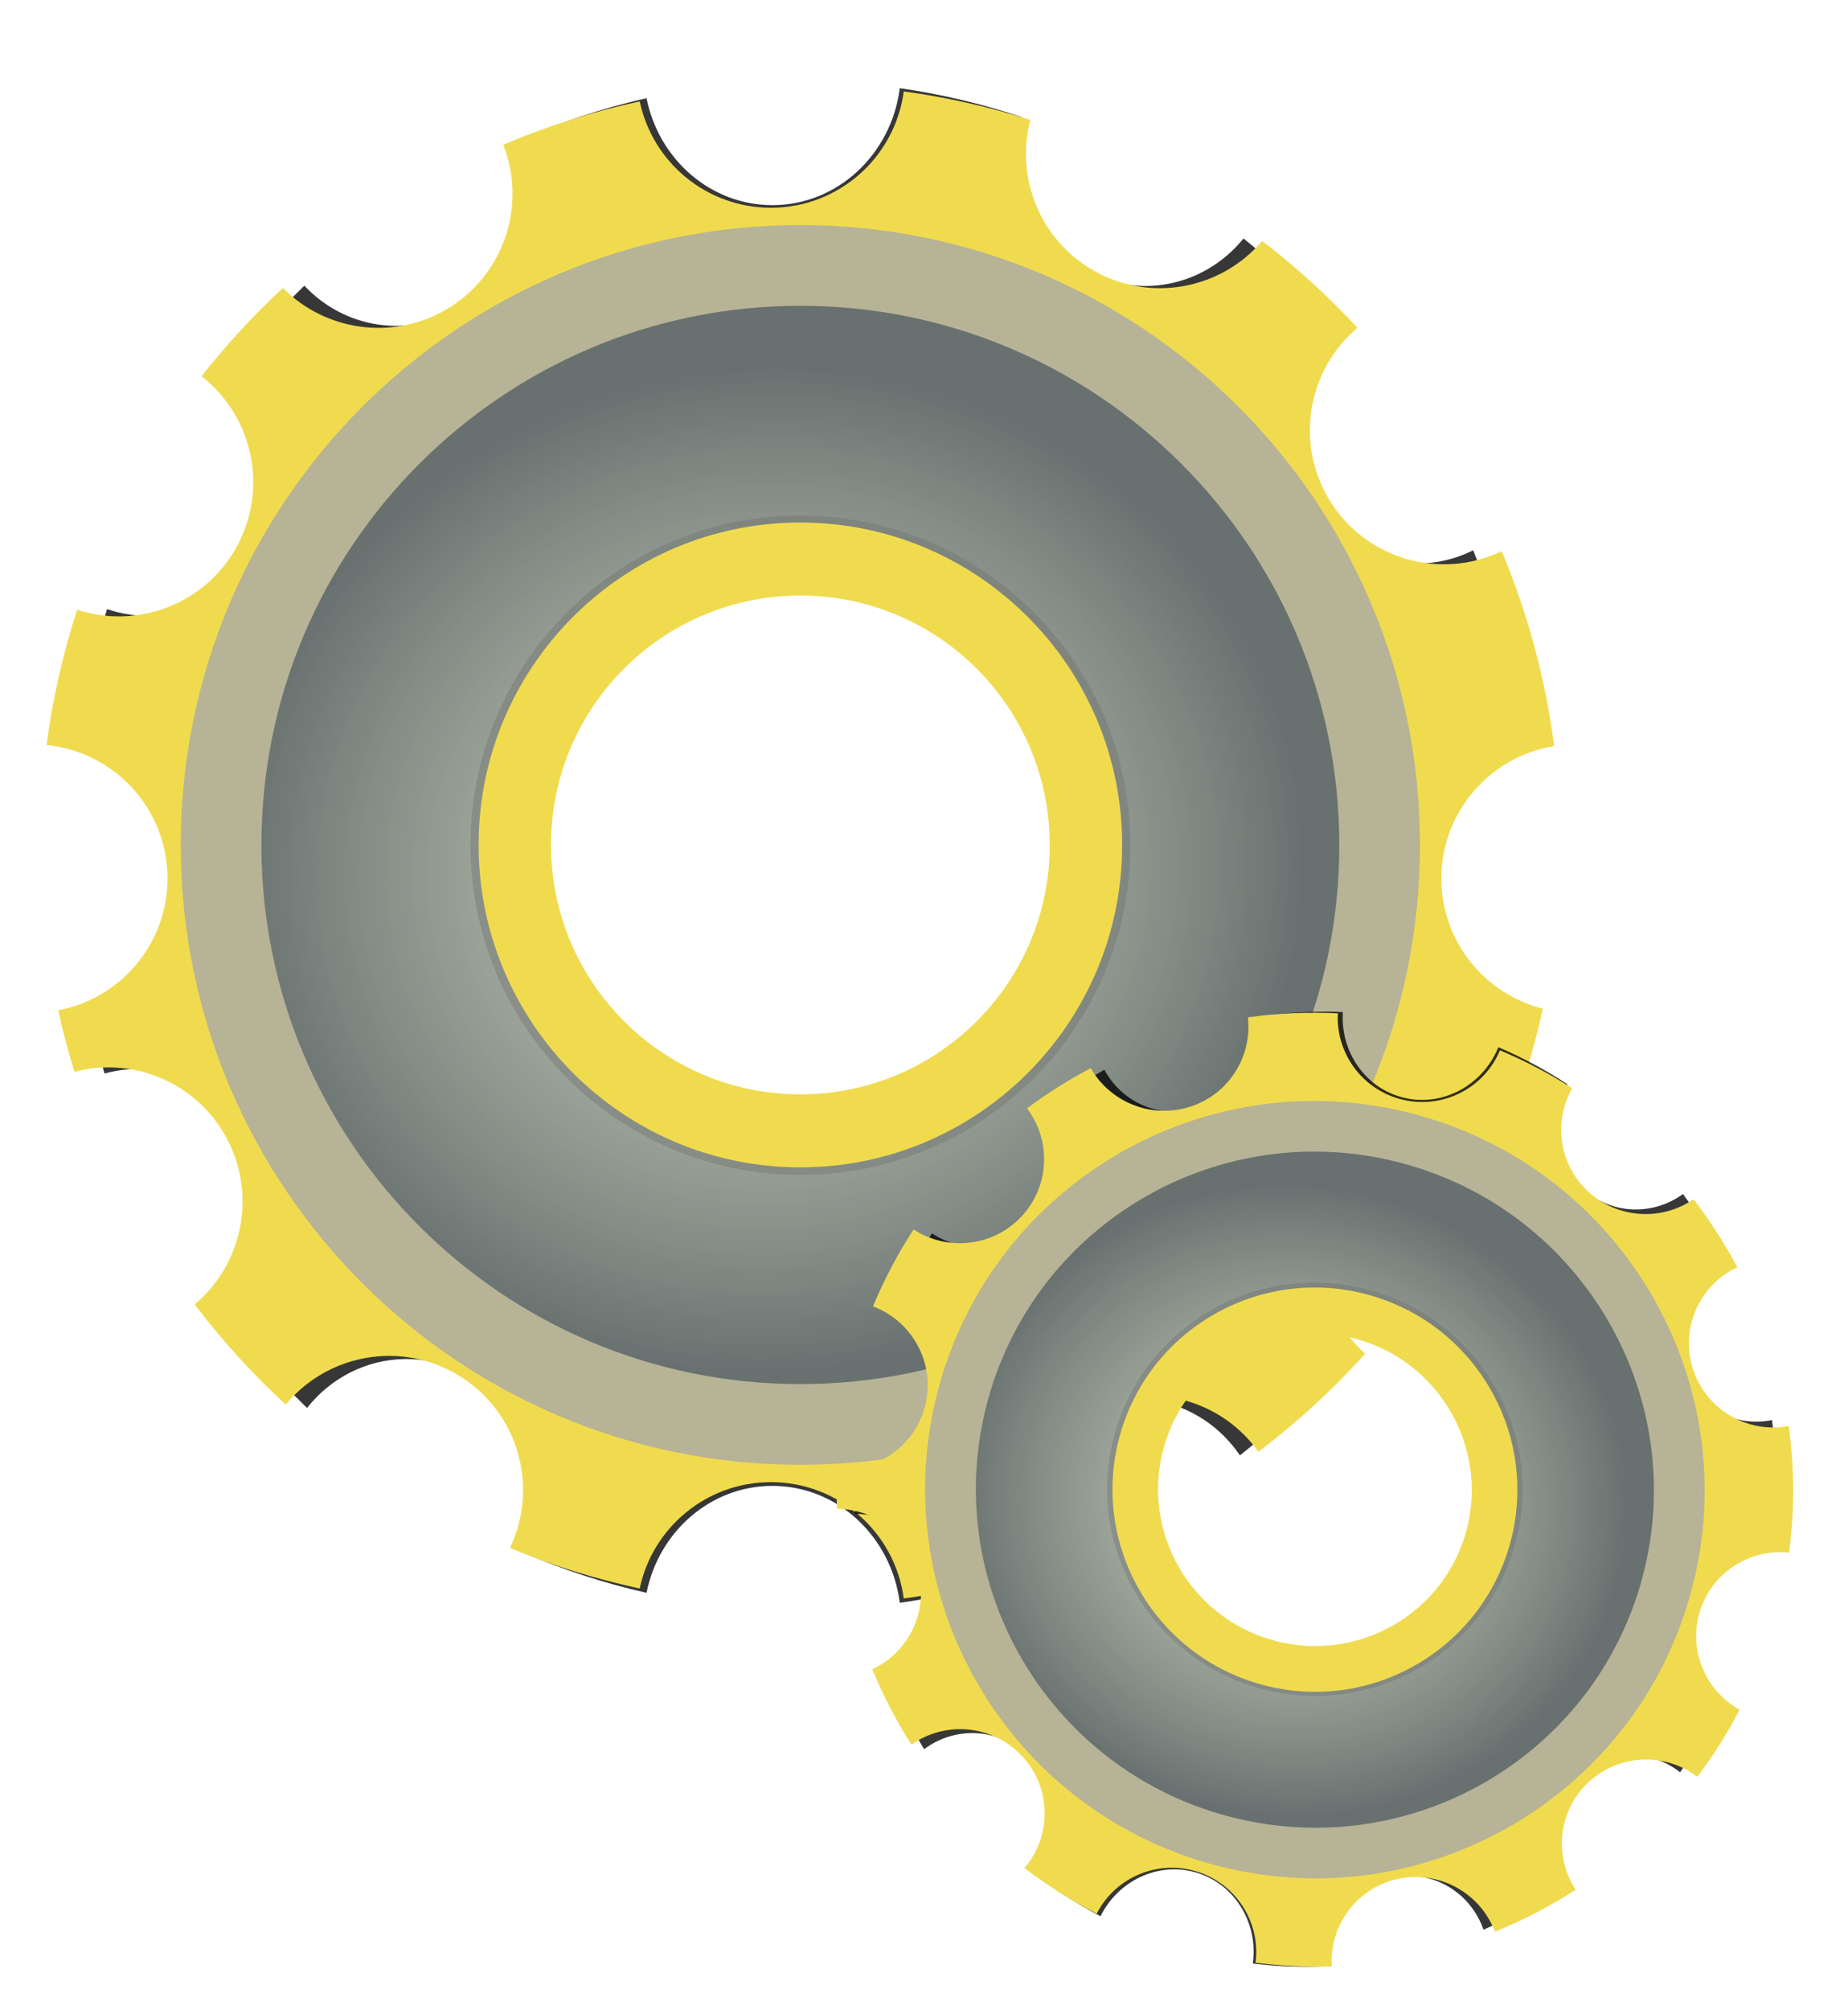 <?xml version="1.0" encoding="UTF-8" standalone="no"?>
<!-- Created with Inkscape (http://www.inkscape.org/) -->
<svg
    xmlns:inkscape="http://www.inkscape.org/namespaces/inkscape"
    xmlns:rdf="http://www.w3.org/1999/02/22-rdf-syntax-ns#"
    xmlns="http://www.w3.org/2000/svg"
    xmlns:sodipodi="http://sodipodi.sourceforge.net/DTD/sodipodi-0.dtd"
    xmlns:cc="http://creativecommons.org/ns#"
    xmlns:xlink="http://www.w3.org/1999/xlink"
    xmlns:dc="http://purl.org/dc/elements/1.1/"
    xmlns:svg="http://www.w3.org/2000/svg"
    xmlns:ns1="http://sozi.baierouge.fr"
    id="svg2"
    sodipodi:docname="felipecaparelli_Gears_1.svg"
    viewBox="0 0 510.44 554.89"
    sodipodi:version="0.32"
    version="1.0"
    inkscape:output_extension="org.inkscape.output.svg.inkscape"
    inkscape:version="0.45+devel"
    sodipodi:docbase="/home/felipe/Documentos/Imagens"
  >
  <defs
      id="defs4"
    >
    <linearGradient
        id="linearGradient2254"
      >
      <stop
          id="stop2256"
          style="stop-color:#bedcdc"
          offset="0"
      />
      <stop
          id="stop2264"
          style="stop-color:#8e9e9e;stop-opacity:.742"
          offset=".5"
      />
      <stop
          id="stop2258"
          style="stop-color:#404f5c;stop-opacity:.839"
          offset="1"
      />
    </linearGradient
    >
    <radialGradient
        id="radialGradient2340"
        xlink:href="#linearGradient2254"
        gradientUnits="userSpaceOnUse"
        cy="389.51"
        cx="380"
        gradientTransform="matrix(-.106 -.931 .994 -.113 45.964 812.42)"
        r="148.86"
        inkscape:collect="always"
    />
    <filter
        id="filter3340"
        inkscape:collect="always"
      >
      <feGaussianBlur
          id="feGaussianBlur3342"
          stdDeviation="3.959"
          inkscape:collect="always"
      />
    </filter
    >
    <filter
        id="filter3390"
        inkscape:collect="always"
      >
      <feGaussianBlur
          id="feGaussianBlur3392"
          stdDeviation="10.094"
          inkscape:collect="always"
      />
    </filter
    >
    <radialGradient
        id="radialGradient3406"
        xlink:href="#linearGradient2254"
        gradientUnits="userSpaceOnUse"
        cy="389.51"
        cx="380"
        gradientTransform="matrix(.087 -.581 .622 .094 261.99 772.78)"
        r="148.86"
        inkscape:collect="always"
    />
  </defs
  >
  <sodipodi:namedview
      id="base"
      bordercolor="#666666"
      inkscape:pageshadow="2"
      guidetolerance="10"
      pagecolor="#ffffff"
      gridtolerance="10000"
      inkscape:window-height="722"
      inkscape:zoom="0.7"
      objecttolerance="10"
      inkscape:window-y="0"
      showgrid="true"
      borderopacity="1.0"
      inkscape:current-layer="layer1"
      inkscape:cx="623.59503"
      inkscape:cy="240.90901"
      showguides="true"
      inkscape:guide-bbox="true"
      inkscape:window-x="0"
      inkscape:window-width="1280"
      inkscape:pageopacity="0.0"
      inkscape:document-units="px"
    >
    <sodipodi:guide
        id="guide2191"
        position="658.571"
        orientation="horizontal"
    />
    <sodipodi:guide
        id="guide2193"
        position="380"
        orientation="vertical"
    />
    <sodipodi:guide
        id="guide2195"
        position="880"
        orientation="horizontal"
    />
    <sodipodi:guide
        id="guide2197"
        position="460"
        orientation="horizontal"
    />
  </sodipodi:namedview
  >
  <g
      id="layer1"
      inkscape:label="Layer 1"
      inkscape:groupmode="layer"
      transform="translate(-180.66 -174.36)"
    >
    <path
        id="path3344"
        style="opacity:.885;filter:url(#filter3390);fill:#000000"
        transform="matrix(.959 0 0 1.005 28.865 22.524)"
        d="m417.44 175.31c-2.41 18.12-17.91 32.13-36.69 32.13-17.82 0-32.72-12.6-36.25-29.38-13.06 2.81-25.65 6.85-37.69 11.97 6.6 16.77 0.14 36.31-15.93 45.59-14.93 8.62-33.39 5.69-44.94-6.06-8.1 7.53-15.64 15.69-22.47 24.41 14.38 11.17 18.67 31.54 9.31 47.75-8.93 15.46-27.34 22.07-43.66 16.69-3.91 12.02-6.77 24.51-8.46 37.37 18.74 1.83 33.4 17.63 33.4 36.84 0 18.11-13.01 33.17-30.18 36.38 1.27 5.76 2.75 11.43 4.5 17 3.35-0.88 6.79-1.3 10.18-1.22 12.51 0.28 24.58 6.91 31.28 18.53 9.13 15.82 5.27 35.58-8.28 46.91 7.56 9.95 15.98 19.21 25.16 27.66 6.98-8.46 17.23-13.2 27.78-13.44 6.55-0.15 13.2 1.45 19.28 4.97 16.88 9.74 23.17 30.78 14.88 48.06 11.47 4.75 23.45 8.52 35.84 11.19 3.53-16.78 18.43-29.38 36.25-29.38 18.78 0 34.28 14.01 36.69 32.13 11.22-1.53 22.16-3.93 32.75-7.16-5.54-16.38 1.05-34.93 16.59-43.91 5.53-3.19 11.56-4.78 17.53-4.93 12.01-0.31 23.79 5.25 31.1 15.5 10.67-8.08 20.55-17.17 29.5-27.1-12.83-11.43-16.34-30.69-7.41-46.15 6.71-11.62 18.77-18.25 31.28-18.54 4.99-0.11 10.06 0.8 14.88 2.79 4.32-10.71 7.78-21.86 10.31-33.35-16.1-4.02-28.03-18.59-28.03-35.94 0-18.44 13.5-33.74 31.15-36.56-2.44-18.83-7.39-36.88-14.5-53.81-17.27 8.28-38.29 1.99-48.03-14.87-9.1-15.77-5.26-35.47 8.19-46.82-8.08-8.7-16.88-16.73-26.31-23.97-11.36 13.38-30.99 17.18-46.72 8.1-14.78-8.54-21.46-25.75-17.31-41.5-11.28-3.58-22.96-6.24-34.97-7.88zm-28.56 133.75c1.28 0 2.54 0.03 3.81 0.1 5.06 0.25 10 1.02 14.75 2.25 1.18 0.3 2.37 0.63 3.53 1 2.32 0.72 4.59 1.56 6.81 2.5 1.11 0.47 2.2 0.97 3.28 1.5 0.54 0.26 1.09 0.53 1.63 0.81 0.07 0.04 0.14 0.09 0.22 0.12 0.72 0.38 1.44 0.76 2.15 1.16 0.79 0.44 1.55 0.88 2.32 1.34 2.04 1.25 4.03 2.58 5.93 4 0.72 0.54 1.43 1.1 2.13 1.66 0.42 0.34 0.86 0.68 1.28 1.03 0.57 0.48 1.1 0.98 1.66 1.47 1.03 0.92 2.05 1.86 3.03 2.84 0.63 0.63 1.23 1.29 1.84 1.94l0.03 0.03c0.28 0.3 0.57 0.6 0.84 0.91 0.71 0.79 1.39 1.59 2.07 2.4 0.19 0.23 0.37 0.46 0.56 0.69 0.56 0.7 1.12 1.41 1.66 2.13 0.66 0.89 1.31 1.79 1.93 2.72 0.88 1.29 1.74 2.62 2.54 3.96 0.45 0.77 0.88 1.56 1.31 2.35 1.14 2.1 2.18 4.25 3.12 6.47 0.41 0.97 0.82 1.94 1.19 2.94 0.04 0.1 0.06 0.21 0.09 0.31 0.33 0.89 0.65 1.81 0.94 2.72 0.04 0.12 0.09 0.25 0.13 0.37 0.11 0.36 0.2 0.73 0.31 1.1 0.27 0.89 0.54 1.78 0.78 2.68 0.07 0.25 0.13 0.5 0.19 0.75 0.16 0.64 0.29 1.29 0.44 1.94 0.17 0.8 0.34 1.6 0.5 2.41 0 0.04 0.02 0.08 0.03 0.12 0.01 0.07 0.01 0.15 0.03 0.22 0.17 0.93 0.33 1.87 0.47 2.81 0.01 0.07 0.02 0.13 0.03 0.19 0.03 0.21 0.03 0.42 0.06 0.62 0.11 0.88 0.23 1.75 0.31 2.63 0.11 1.1 0.2 2.2 0.25 3.31 0.07 1.26 0.1 2.54 0.1 3.82 0 2.56-0.12 5.06-0.38 7.56v0.03c-0.13 1.24-0.28 2.47-0.47 3.69v0.03c-0.18 1.22-0.41 2.42-0.65 3.62-0.01 0.01 0 0.02 0 0.03-0.13 0.6-0.27 1.19-0.41 1.78-0.14 0.6-0.29 1.2-0.44 1.79 0 0.01 0.01 0.02 0 0.03-0.3 1.17-0.64 2.34-1 3.5 0 0.01 0.01 0.02 0 0.03-0.72 2.31-1.56 4.6-2.5 6.81-0.94 2.22-1.98 4.36-3.12 6.47-0.01 0.01 0 0.02 0 0.03-1.14 2.1-2.39 4.13-3.72 6.1-0.01 0 0 0.02 0 0.03-0.66 0.98-1.36 1.92-2.06 2.87-0.01 0.01 0 0.03 0 0.03-0.71 0.95-1.47 1.87-2.22 2.78-0.01 0.01 0 0.03 0 0.03-3.03 3.67-6.4 7.04-10.07 10.07-3.66 3.03-7.63 5.71-11.84 8-2.1 1.14-4.28 2.18-6.5 3.12s-4.49 1.78-6.81 2.5c-1.16 0.36-2.35 0.7-3.53 1-4.75 1.22-9.69 2-14.75 2.25-1.27 0.07-2.53 0.1-3.81 0.1-1.29 0-2.55-0.03-3.82-0.1-5.06-0.25-10-1.02-14.75-2.25-1.18-0.3-2.37-0.64-3.53-1-2.32-0.72-4.59-1.56-6.81-2.5s-4.4-1.98-6.5-3.12c-1.05-0.57-2.07-1.19-3.09-1.81-1.03-0.63-2.05-1.28-3.04-1.94-0.98-0.67-1.95-1.35-2.9-2.06-1.91-1.43-3.74-2.94-5.5-4.54-0.88-0.79-1.73-1.63-2.56-2.46-0.85-0.85-1.67-1.68-2.47-2.57-0.01 0 0-0.02 0-0.03-0.8-0.88-1.59-1.77-2.35-2.69-0.75-0.91-1.5-1.86-2.22-2.81-0.71-0.95-1.39-1.92-2.06-2.9-1.33-1.98-2.57-4.02-3.72-6.13-1.14-2.11-2.18-4.25-3.12-6.47-0.01-0.01 0-0.02 0-0.03-0.47-1.1-0.93-2.22-1.35-3.34 0-0.01 0.01-0.03 0-0.03-0.41-1.14-0.79-2.28-1.15-3.44-0.36-1.14-0.67-2.28-0.97-3.44-0.02-0.08-0.04-0.17-0.06-0.25-0.27-1.06-0.53-2.15-0.75-3.22-0.06-0.27-0.11-0.54-0.16-0.81-0.15-0.76-0.31-1.51-0.44-2.28-0.06-0.39-0.13-0.77-0.18-1.16-0.01-0.03 0-0.06 0-0.09-0.15-1.02-0.27-2.04-0.38-3.07-0.02-0.17-0.05-0.35-0.06-0.53-0.1-1.05-0.16-2.12-0.22-3.18-0.01-0.09-0.03-0.17-0.03-0.25-0.07-1.27-0.1-2.53-0.1-3.82 0-1.28 0.03-2.54 0.1-3.81 0.06-1.25 0.15-2.51 0.28-3.75v-0.03c0.12-1.24 0.28-2.47 0.47-3.69v-0.03c0.18-1.22 0.41-2.43 0.65-3.62 0.01-0.01 0-0.03 0-0.03 0.25-1.2 0.55-2.39 0.85-3.57 0-0.01-0.01-0.02 0-0.03 0.3-1.18 0.64-2.35 1-3.5 0-0.01-0.01-0.02 0-0.03 0.36-1.16 0.74-2.3 1.15-3.44 0.32-0.85 0.66-1.69 1-2.53 0.04-0.09 0.09-0.19 0.13-0.28 0.17-0.41 0.32-0.82 0.5-1.22 0.27-0.62 0.56-1.23 0.84-1.84 0.2-0.42 0.39-0.84 0.6-1.25 0.45-0.92 0.92-1.83 1.4-2.72 0.01-0.01 0-0.02 0-0.03 0.57-1.05 1.16-2.08 1.78-3.1 0.63-1.02 1.27-2.03 1.94-3.03 0.66-0.98 1.36-1.93 2.06-2.87 0.01-0.01 0-0.03 0-0.03 0.71-0.95 1.47-1.87 2.22-2.79 0.01 0 0-0.02 0-0.03 0.76-0.91 1.55-1.8 2.35-2.68 2.39-2.64 4.96-5.11 7.71-7.38 3.67-3.03 7.64-5.71 11.85-8 2.1-1.14 4.28-2.18 6.5-3.12s4.49-1.78 6.81-2.5c1.16-0.37 2.35-0.7 3.53-1 4.75-1.23 9.69-2 14.75-2.25 1.27-0.07 2.53-0.1 3.82-0.1z"
    />
    <path
        id="path2274"
        style="fill:#f0db4f"
        d="m430.29 199.6c-2.4 18.12-17.91 32.12-36.68 32.12-17.83 0-32.73-12.59-36.25-29.37-13.06 2.81-25.66 6.85-37.69 11.97 6.6 16.77 0.14 36.31-15.94 45.59-14.92 8.62-33.39 5.68-44.94-6.06-8.1 7.53-15.63 15.69-22.46 24.4 14.38 11.17 18.67 31.54 9.31 47.75-8.93 15.47-27.34 22.08-43.66 16.69-3.91 12.02-6.78 24.52-8.47 37.38 18.75 1.82 33.41 17.62 33.41 36.84 0 18.11-13.01 33.16-30.19 36.38 1.28 5.75 2.76 11.42 4.5 17 3.36-0.89 6.8-1.3 10.19-1.22 12.51 0.28 24.57 6.91 31.28 18.53 9.13 15.81 5.26 35.58-8.28 46.9 7.56 9.95 15.98 19.21 25.16 27.66 6.97-8.45 17.22-13.2 27.78-13.44 6.55-0.14 13.19 1.46 19.28 4.97 16.87 9.74 23.17 30.78 14.87 48.06 11.48 4.76 23.46 8.52 35.85 11.19 3.52-16.78 18.42-29.37 36.25-29.37 18.77 0 34.28 14 36.68 32.12 11.23-1.53 22.17-3.92 32.75-7.15-5.53-16.38 1.06-34.94 16.6-43.91 5.53-3.19 11.56-4.78 17.53-4.94 12-0.31 23.78 5.26 31.09 15.5 10.68-8.08 20.56-17.16 29.5-27.09-12.83-11.44-16.33-30.69-7.4-46.16 6.71-11.62 18.77-18.25 31.28-18.53 4.99-0.11 10.06 0.79 14.87 2.78 4.33-10.7 7.79-21.85 10.32-33.34-16.1-4.03-28.04-18.6-28.04-35.94 0-18.44 13.51-33.74 31.16-36.56-2.45-18.84-7.4-36.88-14.5-53.81-17.28 8.27-38.29 1.99-48.03-14.88-9.1-15.77-5.27-35.47 8.19-46.81-8.08-8.7-16.88-16.74-26.32-23.97-11.35 13.37-30.98 17.17-46.71 8.09-14.79-8.53-21.47-25.74-17.32-41.5-11.27-3.58-22.96-6.24-34.97-7.87zm-28.56 133.75c1.28 0 2.55 0.03 3.81 0.09 5.07 0.26 10.01 1.03 14.75 2.25 1.19 0.31 2.37 0.64 3.54 1 2.32 0.73 4.59 1.56 6.81 2.5 1.11 0.47 2.2 0.98 3.28 1.5 0.54 0.26 1.09 0.54 1.62 0.81 0.08 0.04 0.15 0.09 0.22 0.13 0.73 0.37 1.45 0.76 2.16 1.16 0.78 0.44 1.55 0.87 2.31 1.34 2.04 1.24 4.03 2.57 5.94 4 0.71 0.53 1.43 1.1 2.12 1.66 0.43 0.34 0.87 0.67 1.29 1.03 0.56 0.47 1.1 0.97 1.65 1.47 1.04 0.92 2.05 1.86 3.03 2.84 0.63 0.63 1.24 1.28 1.85 1.94l0.03 0.03c0.28 0.3 0.57 0.6 0.84 0.9 0.71 0.79 1.39 1.59 2.06 2.41 0.19 0.23 0.38 0.46 0.57 0.69 0.56 0.69 1.12 1.41 1.65 2.12 0.67 0.9 1.31 1.8 1.94 2.72 0.88 1.3 1.73 2.62 2.53 3.97 0.46 0.77 0.89 1.56 1.31 2.34 1.15 2.11 2.19 4.25 3.13 6.47 0.41 0.98 0.82 1.95 1.19 2.94 0.04 0.1 0.05 0.21 0.09 0.31 0.33 0.9 0.64 1.81 0.94 2.72 0.04 0.13 0.08 0.25 0.12 0.38 0.12 0.36 0.21 0.73 0.32 1.09 0.27 0.89 0.54 1.78 0.78 2.69l0.18 0.75c0.16 0.64 0.3 1.29 0.44 1.94 0.18 0.79 0.35 1.59 0.5 2.4 0.01 0.04 0.03 0.08 0.03 0.13 0.02 0.07 0.02 0.14 0.03 0.22 0.17 0.93 0.34 1.86 0.47 2.81 0.01 0.06 0.03 0.12 0.03 0.19 0.03 0.2 0.04 0.41 0.07 0.62 0.11 0.87 0.23 1.74 0.31 2.63 0.1 1.09 0.19 2.2 0.25 3.31 0.06 1.25 0.09 2.54 0.09 3.81 0 2.56-0.12 5.07-0.37 7.56v0.03c-0.13 1.24-0.28 2.47-0.47 3.69v0.03c-0.19 1.22-0.41 2.43-0.66 3.63 0 0.01 0.01 0.02 0 0.03-0.12 0.6-0.26 1.19-0.4 1.78-0.14 0.6-0.29 1.19-0.44 1.78v0.03c-0.3 1.18-0.64 2.35-1 3.5v0.03c-0.72 2.32-1.56 4.6-2.5 6.82s-1.98 4.36-3.13 6.47c0 0 0.01 0.02 0 0.03-1.14 2.09-2.38 4.12-3.71 6.09-0.01 0.01 0 0.02 0 0.03-0.67 0.98-1.36 1.93-2.07 2.88 0 0 0.01 0.02 0 0.03-0.71 0.94-1.46 1.87-2.22 2.78 0 0.01 0.01 0.02 0 0.03-3.02 3.66-6.39 7.04-10.06 10.06-3.67 3.03-7.63 5.72-11.84 8-2.11 1.15-4.28 2.19-6.5 3.13s-4.49 1.77-6.81 2.5c-1.17 0.36-2.35 0.69-3.54 1-4.74 1.22-9.68 1.99-14.75 2.25-1.26 0.06-2.53 0.09-3.81 0.09s-2.54-0.03-3.81-0.09c-5.06-0.26-10-1.03-14.75-2.25-1.19-0.31-2.37-0.64-3.53-1-2.33-0.73-4.59-1.56-6.81-2.5-2.23-0.94-4.4-1.98-6.5-3.13-1.06-0.57-2.08-1.19-3.1-1.81s-2.04-1.27-3.03-1.94c-0.99-0.66-1.95-1.35-2.91-2.06-1.9-1.43-3.74-2.93-5.5-4.53-0.87-0.8-1.72-1.63-2.56-2.47s-1.66-1.68-2.47-2.56c0-0.01 0.01-0.03 0-0.03-0.8-0.88-1.58-1.77-2.34-2.69s-1.51-1.86-2.22-2.81c-0.71-0.96-1.39-1.92-2.06-2.91-1.34-1.98-2.58-4.02-3.72-6.12-1.14-2.11-2.19-4.25-3.13-6.47 0-0.01 0.01-0.03 0-0.03-0.46-1.11-0.93-2.22-1.34-3.35v-0.03c-0.42-1.14-0.79-2.27-1.16-3.44-0.35-1.13-0.66-2.27-0.96-3.43-0.03-0.09-0.05-0.17-0.07-0.25-0.27-1.06-0.52-2.15-0.75-3.22-0.05-0.27-0.1-0.54-0.15-0.82-0.15-0.76-0.31-1.51-0.44-2.28-0.06-0.38-0.13-0.77-0.19-1.15 0-0.03 0.01-0.07 0-0.1-0.15-1.01-0.27-2.03-0.37-3.06-0.02-0.18-0.05-0.35-0.07-0.53-0.1-1.05-0.16-2.12-0.21-3.19-0.01-0.08-0.03-0.16-0.04-0.25-0.06-1.26-0.09-2.53-0.09-3.81s0.03-2.55 0.09-3.81c0.07-1.26 0.16-2.51 0.29-3.75 0-0.01-0.01-0.02 0-0.03 0.12-1.24 0.28-2.47 0.46-3.69 0.01-0.01 0-0.02 0-0.03 0.19-1.22 0.42-2.43 0.66-3.63v-0.03c0.25-1.2 0.54-2.38 0.84-3.56 0.01-0.01 0-0.02 0-0.03 0.31-1.18 0.65-2.35 1-3.5 0.01-0.01 0-0.02 0-0.03 0.37-1.17 0.74-2.3 1.16-3.44 0.31-0.85 0.66-1.7 1-2.53 0.04-0.1 0.09-0.19 0.13-0.28 0.16-0.41 0.32-0.82 0.5-1.22 0.27-0.62 0.55-1.23 0.84-1.85 0.2-0.42 0.39-0.83 0.59-1.25 0.45-0.91 0.92-1.82 1.41-2.72v-0.03c0.57-1.05 1.16-2.07 1.78-3.09 0.63-1.03 1.27-2.04 1.94-3.03 0.66-0.98 1.35-1.93 2.06-2.88 0.01 0 0-0.02 0-0.03 0.71-0.94 1.47-1.87 2.22-2.78 0-0.01-0.01-0.02 0-0.03 0.76-0.92 1.54-1.81 2.34-2.69 2.4-2.64 4.97-5.1 7.72-7.37 3.67-3.03 7.64-5.72 11.85-8 2.1-1.15 4.27-2.19 6.5-3.13 2.22-0.94 4.48-1.77 6.81-2.5 1.16-0.36 2.34-0.69 3.53-1 4.75-1.22 9.69-1.99 14.75-2.25 1.27-0.06 2.53-0.09 3.81-0.09z"
    />
    <path
        id="path2249"
        style="opacity:.794;fill:#a9a9a9"
        d="m401.72 236.5c-94.47 0-171.13 76.69-171.13 171.16s76.66 171.13 171.13 171.13 171.15-76.66 171.15-171.13-76.68-171.16-171.15-171.16zm0.03 96.85c1.28 0 2.54 0.03 3.81 0.09 5.06 0.26 10 1.03 14.75 2.25 1.19 0.31 2.37 0.64 3.53 1 2.33 0.73 4.59 1.56 6.81 2.5 3.34 1.41 6.53 3.08 9.6 4.94 2.04 1.24 4.03 2.57 5.94 4 2.86 2.14 5.57 4.48 8.09 7 5.04 5.04 9.35 10.81 12.78 17.12 1.14 2.11 2.19 4.25 3.13 6.47 3.29 7.79 5.3 16.26 5.75 25.13 0.06 1.25 0.09 2.54 0.09 3.81 0 2.56-0.12 5.07-0.38 7.56 0 0.01 0.01 0.02 0 0.03-0.12 1.24-0.28 2.47-0.46 3.69-0.01 0.01 0 0.02 0 0.03-0.19 1.22-0.42 2.43-0.66 3.63v0.03c-0.25 1.2-0.54 2.39-0.84 3.56-0.01 0.01 0 0.02 0 0.03-0.31 1.18-0.65 2.35-1 3.5-0.01 0.01 0 0.02 0 0.03-1.45 4.65-3.35 9.08-5.63 13.29v0.03c-1.14 2.09-2.39 4.12-3.72 6.09 0 0.01 0.01 0.02 0 0.03-0.66 0.98-1.35 1.93-2.06 2.88-0.01 0 0 0.02 0 0.03-0.71 0.94-1.47 1.87-2.22 2.78 0 0.01 0.01 0.02 0 0.03-1.51 1.83-3.11 3.58-4.78 5.25-0.85 0.85-1.71 1.66-2.59 2.47-0.88 0.8-1.77 1.59-2.69 2.34-3.67 3.03-7.64 5.72-11.85 8-2.1 1.15-4.27 2.19-6.5 3.13-2.22 0.94-4.48 1.77-6.81 2.5-1.16 0.36-2.34 0.69-3.53 1-4.75 1.22-9.69 1.99-14.75 2.25-1.27 0.06-2.53 0.09-3.81 0.09s-2.55-0.03-3.81-0.09c-5.07-0.26-10.01-1.03-14.75-2.25-1.19-0.31-2.37-0.64-3.54-1-2.32-0.73-4.59-1.56-6.81-2.5-3.33-1.41-6.53-3.08-9.59-4.94-2.04-1.24-4.03-2.57-5.94-4-3.82-2.86-7.33-6.07-10.53-9.59-0.8-0.88-1.59-1.77-2.34-2.69-3.03-3.67-5.72-7.63-8-11.84-1.15-2.11-2.19-4.25-3.13-6.47v-0.03c-0.47-1.11-0.93-2.22-1.34-3.35-0.01-0.01 0-0.02 0-0.03-0.42-1.14-0.8-2.27-1.16-3.44-1.81-5.82-2.93-11.94-3.25-18.28-0.06-1.26-0.09-2.53-0.09-3.81 0-2.57 0.12-5.09 0.37-7.59 0.13-1.24 0.28-2.47 0.47-3.69v-0.03c0.19-1.22 0.41-2.43 0.66-3.63 0-0.01-0.01-0.02 0-0.03 0.24-1.2 0.54-2.38 0.84-3.56v-0.03c0.3-1.18 0.64-2.35 1-3.5v-0.03c0.36-1.17 0.74-2.3 1.16-3.44 1.25-3.42 2.74-6.71 4.47-9.88 0.57-1.05 1.16-2.07 1.78-3.09 0.62-1.03 1.26-2.04 1.93-3.03 0.67-0.98 1.36-1.93 2.07-2.88 0 0-0.01-0.02 0-0.03 0.7-0.94 1.46-1.87 2.22-2.78 0-0.01-0.01-0.02 0-0.03 0.75-0.92 1.54-1.81 2.34-2.69s1.6-1.72 2.44-2.56c0.84-0.85 1.71-1.66 2.59-2.47 0.88-0.8 1.77-1.59 2.69-2.34 3.67-3.03 7.63-5.72 11.84-8 2.11-1.15 4.28-2.19 6.5-3.13s4.49-1.77 6.81-2.5c1.17-0.36 2.35-0.69 3.54-1 4.74-1.22 9.68-1.99 14.75-2.25 1.26-0.06 2.53-0.09 3.81-0.09z"
    />
    <path
        id="path2252"
        style="opacity:.794;fill:url(#radialGradient2340)"
        d="m401.72 258.79c-82.17 0-148.85 66.7-148.85 148.87s66.68 148.84 148.85 148.84 148.87-66.67 148.87-148.84-66.7-148.87-148.87-148.87zm0.03 74.56c41 0 74.28 33.31 74.28 74.31 0 41.01-33.28 74.28-74.28 74.28-41.01 0-74.28-33.3-74.28-74.31s33.27-74.28 74.28-74.28z"
    />
    <path
        id="path3318"
        style="opacity:.588;filter:url(#filter3340);fill:#696969"
        transform="matrix(.837 0 0 .836 76.256 87.235)"
        d="m388.88 274.48c-60.1 0-108.88 48.77-108.88 108.86s48.78 108.89 108.88 108.89c60.09 0 108.87-48.76 108.87-108.85v-0.04c0-60.09-48.78-108.86-108.87-108.86zm0 24.66c46.57 0 84.37 37.74 84.37 84.24s-37.8 84.2-84.37 84.2c-46.58 0-84.38-37.74-84.38-84.24s37.8-84.2 84.38-84.2z"
    />
    <path
        id="path3313"
        style="fill:#f0db4f"
        d="m401.73 318.63c-49.06 0-88.87 39.87-88.87 89s39.81 89.03 88.87 89.03 88.88-39.87 88.88-89v-0.03c0-49.13-39.82-89-88.88-89zm0 20.16c38.02 0 68.88 30.85 68.88 68.87s-30.86 68.84-68.88 68.84-68.87-30.85-68.87-68.87 30.85-68.84 68.87-68.84z"
    />
    <path
        id="path3394"
        style="opacity:.885;filter:url(#filter3390);fill:#000000"
        transform="matrix(.583 .156 -.163 .608 379.74 291.78)"
        d="m417.44 175.31c-2.41 18.12-17.91 32.13-36.69 32.13-17.82 0-32.72-12.6-36.25-29.38-13.06 2.81-25.65 6.85-37.69 11.97 6.6 16.77 0.14 36.31-15.93 45.59-14.93 8.62-33.39 5.69-44.94-6.06-8.1 7.53-15.64 15.69-22.47 24.41 14.38 11.17 18.67 31.54 9.31 47.75-8.93 15.46-27.34 22.07-43.66 16.69-3.91 12.02-6.77 24.51-8.46 37.37 18.74 1.83 33.4 17.63 33.4 36.84 0 18.11-13.01 33.17-30.18 36.38 1.27 5.76 2.75 11.43 4.5 17 3.35-0.88 6.79-1.3 10.18-1.22 12.51 0.28 24.58 6.91 31.28 18.53 9.13 15.82 5.27 35.58-8.28 46.91 7.56 9.95 15.98 19.21 25.16 27.66 6.98-8.46 17.23-13.2 27.78-13.44 6.55-0.15 13.2 1.45 19.28 4.97 16.88 9.74 23.17 30.78 14.88 48.06 11.47 4.75 23.45 8.52 35.84 11.19 3.53-16.78 18.43-29.38 36.25-29.38 18.78 0 34.28 14.01 36.69 32.13 11.22-1.53 22.16-3.93 32.75-7.16-5.54-16.38 1.05-34.93 16.59-43.91 5.53-3.19 11.56-4.78 17.53-4.93 12.01-0.31 23.79 5.25 31.1 15.5 10.67-8.08 20.55-17.17 29.5-27.1-12.83-11.43-16.34-30.69-7.41-46.15 6.71-11.62 18.77-18.25 31.28-18.54 4.99-0.11 10.06 0.8 14.88 2.79 4.32-10.71 7.78-21.86 10.31-33.35-16.1-4.02-28.03-18.59-28.03-35.94 0-18.44 13.5-33.74 31.15-36.56-2.44-18.83-7.39-36.88-14.5-53.81-17.27 8.28-38.29 1.99-48.03-14.87-9.1-15.77-5.26-35.47 8.19-46.82-8.08-8.7-16.88-16.73-26.31-23.97-11.36 13.38-30.99 17.18-46.72 8.1-14.78-8.54-21.46-25.75-17.31-41.5-11.28-3.58-22.96-6.24-34.97-7.88zm-28.56 133.75c1.28 0 2.54 0.03 3.81 0.1 5.06 0.25 10 1.02 14.75 2.25 1.18 0.3 2.37 0.63 3.53 1 2.32 0.72 4.59 1.56 6.81 2.5 1.11 0.47 2.2 0.97 3.28 1.5 0.54 0.26 1.09 0.53 1.63 0.81 0.07 0.04 0.14 0.09 0.22 0.12 0.72 0.38 1.44 0.76 2.15 1.16 0.79 0.44 1.55 0.88 2.32 1.34 2.04 1.25 4.03 2.58 5.93 4 0.72 0.54 1.43 1.1 2.13 1.66 0.42 0.34 0.86 0.68 1.28 1.03 0.57 0.48 1.1 0.98 1.66 1.47 1.03 0.92 2.05 1.86 3.03 2.84 0.63 0.63 1.23 1.29 1.84 1.94l0.03 0.03c0.28 0.3 0.57 0.6 0.84 0.91 0.71 0.79 1.39 1.59 2.07 2.4 0.19 0.23 0.37 0.46 0.56 0.69 0.56 0.7 1.12 1.41 1.66 2.13 0.66 0.89 1.31 1.79 1.93 2.72 0.88 1.29 1.74 2.62 2.54 3.96 0.45 0.77 0.88 1.56 1.31 2.35 1.14 2.1 2.18 4.25 3.12 6.47 0.41 0.97 0.82 1.94 1.19 2.94 0.04 0.1 0.06 0.21 0.09 0.31 0.33 0.89 0.65 1.81 0.94 2.72 0.04 0.12 0.09 0.25 0.13 0.37 0.11 0.36 0.2 0.73 0.31 1.1 0.27 0.89 0.54 1.78 0.78 2.68 0.07 0.25 0.13 0.5 0.19 0.75 0.16 0.64 0.29 1.29 0.44 1.94 0.17 0.8 0.34 1.6 0.5 2.41 0 0.04 0.02 0.08 0.03 0.12 0.01 0.07 0.01 0.15 0.03 0.22 0.17 0.93 0.33 1.87 0.47 2.81 0.01 0.07 0.02 0.13 0.03 0.19 0.03 0.21 0.03 0.42 0.06 0.62 0.11 0.88 0.23 1.75 0.31 2.63 0.11 1.1 0.2 2.2 0.25 3.31 0.07 1.26 0.1 2.54 0.1 3.82 0 2.56-0.12 5.06-0.38 7.56v0.03c-0.13 1.24-0.28 2.47-0.47 3.69v0.03c-0.18 1.22-0.41 2.42-0.65 3.62-0.01 0.01 0 0.02 0 0.03-0.13 0.6-0.27 1.19-0.41 1.78-0.14 0.6-0.29 1.2-0.44 1.79 0 0.01 0.01 0.02 0 0.03-0.3 1.17-0.64 2.34-1 3.5 0 0.01 0.01 0.02 0 0.03-0.72 2.31-1.56 4.6-2.5 6.81-0.94 2.22-1.98 4.36-3.12 6.47-0.01 0.01 0 0.02 0 0.03-1.14 2.1-2.39 4.13-3.72 6.1-0.01 0 0 0.02 0 0.03-0.66 0.98-1.36 1.92-2.06 2.87-0.01 0.01 0 0.03 0 0.03-0.71 0.95-1.47 1.87-2.22 2.78-0.01 0.01 0 0.03 0 0.03-3.03 3.67-6.4 7.04-10.07 10.07-3.66 3.03-7.63 5.71-11.84 8-2.1 1.14-4.28 2.18-6.5 3.12s-4.49 1.78-6.81 2.5c-1.16 0.36-2.35 0.7-3.53 1-4.75 1.22-9.69 2-14.75 2.25-1.27 0.07-2.53 0.1-3.81 0.1-1.29 0-2.55-0.03-3.82-0.1-5.06-0.25-10-1.02-14.75-2.25-1.18-0.3-2.37-0.64-3.53-1-2.32-0.72-4.59-1.56-6.81-2.5s-4.4-1.98-6.5-3.12c-1.05-0.57-2.07-1.19-3.09-1.81-1.03-0.63-2.05-1.28-3.04-1.94-0.98-0.67-1.95-1.35-2.9-2.06-1.91-1.43-3.74-2.94-5.5-4.54-0.88-0.79-1.73-1.63-2.56-2.46-0.85-0.85-1.67-1.68-2.47-2.57-0.01 0 0-0.02 0-0.03-0.8-0.88-1.59-1.77-2.35-2.69-0.75-0.91-1.5-1.86-2.22-2.81-0.71-0.95-1.39-1.92-2.06-2.9-1.33-1.98-2.57-4.02-3.72-6.13-1.14-2.11-2.18-4.25-3.12-6.47-0.01-0.01 0-0.02 0-0.03-0.47-1.1-0.93-2.22-1.35-3.34 0-0.01 0.01-0.03 0-0.03-0.41-1.14-0.79-2.28-1.15-3.44-0.36-1.14-0.67-2.28-0.97-3.44-0.02-0.08-0.04-0.17-0.06-0.25-0.27-1.06-0.53-2.15-0.75-3.22-0.06-0.27-0.11-0.54-0.16-0.81-0.15-0.76-0.31-1.51-0.44-2.28-0.06-0.39-0.13-0.77-0.18-1.16-0.01-0.03 0-0.06 0-0.09-0.15-1.02-0.27-2.04-0.38-3.07-0.02-0.17-0.05-0.35-0.06-0.53-0.1-1.05-0.16-2.12-0.22-3.18-0.01-0.09-0.03-0.17-0.03-0.25-0.07-1.27-0.1-2.53-0.1-3.82 0-1.28 0.03-2.54 0.1-3.81 0.06-1.25 0.15-2.51 0.28-3.75v-0.03c0.12-1.24 0.28-2.47 0.47-3.69v-0.03c0.18-1.22 0.41-2.43 0.65-3.62 0.01-0.01 0-0.03 0-0.03 0.25-1.2 0.55-2.39 0.85-3.57 0-0.01-0.01-0.02 0-0.03 0.3-1.18 0.64-2.35 1-3.5 0-0.01-0.01-0.02 0-0.03 0.36-1.16 0.74-2.3 1.15-3.44 0.32-0.85 0.66-1.69 1-2.53 0.04-0.09 0.09-0.19 0.13-0.28 0.17-0.41 0.32-0.82 0.5-1.22 0.27-0.62 0.56-1.23 0.84-1.84 0.2-0.42 0.39-0.84 0.6-1.25 0.45-0.92 0.92-1.83 1.4-2.72 0.01-0.01 0-0.02 0-0.03 0.57-1.05 1.16-2.08 1.78-3.1 0.63-1.02 1.27-2.03 1.94-3.03 0.66-0.98 1.36-1.93 2.06-2.87 0.01-0.01 0-0.03 0-0.03 0.71-0.95 1.47-1.87 2.22-2.79 0.01 0 0-0.02 0-0.03 0.76-0.91 1.55-1.8 2.35-2.68 2.39-2.64 4.96-5.11 7.71-7.38 3.67-3.03 7.64-5.71 11.85-8 2.1-1.14 4.28-2.18 6.5-3.12s4.49-1.78 6.81-2.5c1.16-0.37 2.35-0.7 3.53-1 4.75-1.23 9.69-2 14.75-2.25 1.27-0.07 2.53-0.1 3.82-0.1z"
    />
    <path
        id="path3396"
        style="fill:#f0db4f"
        d="m594.96 464.35c-4.4 10.58-16.09 16.53-27.51 13.47-10.83-2.9-17.84-12.95-17.26-23.68-8.39-0.43-16.7-0.03-24.84 1.1 1.28 11.23-5.81 22.01-17.08 25.01-10.47 2.79-21.22-1.99-26.33-10.99-6.14 3.25-12.05 6.96-17.61 11.12 6.93 9.11 6.23 22.14-2.09 30.43-7.93 7.9-20.19 8.91-29.24 2.99-4.32 6.64-8.09 13.74-11.21 21.25 11.1 4.16 17.45 16.11 14.33 27.75-2.94 10.96-13.29 17.95-24.25 17.1-0.15 3.7-0.17 7.37-0.02 11.03 2.18 0.01 4.34 0.32 6.39 0.92 7.55 2.21 13.81 8.18 16 16.31 2.98 11.06-2.57 22.4-12.64 27.05 2.98 7.25 6.59 14.23 10.8 20.84 5.61-3.98 12.61-5.19 19.06-3.61 4.01 0.98 7.79 3.03 10.91 6.15 8.68 8.64 9.09 22.4 1.25 31.52 6.2 4.74 12.87 8.97 19.96 12.61 4.87-9.59 15.97-14.79 26.8-11.89 11.41 3.06 18.56 14.06 17.08 25.43 7.07 0.9 14.11 1.23 21.07 1-0.71-10.82 6.3-20.98 17.2-23.88 3.88-1.04 7.8-1.02 11.46-0.14 7.34 1.77 13.6 7.06 16.38 14.45 7.79-3.15 15.27-7.04 22.32-11.6-5.94-9.01-4.95-21.24 2.99-29.15 5.96-5.94 14.37-7.99 22.01-6.13 3.05 0.75 5.98 2.12 8.59 4.11 4.36-5.78 8.28-11.96 11.68-18.51-9.13-5.05-14.02-15.82-11.21-26.32 2.99-11.16 13.68-18.23 24.87-17.06 1.56-11.8 1.48-23.53-0.09-34.94-11.84 2.2-23.59-5.03-26.77-16.83-2.98-11.03 2.55-22.33 12.57-27.01-3.5-6.58-7.54-12.88-12.1-18.79-9.07 6.25-21.62 5.35-29.71-2.71-7.6-7.57-8.86-19.08-3.79-27.94-6.27-4-12.94-7.52-19.97-10.46zm-39.05 76.32c0.78 0.21 1.54 0.43 2.3 0.68 3.03 0.98 5.91 2.25 8.6 3.76 0.67 0.38 1.33 0.77 1.98 1.18 1.3 0.82 2.54 1.69 3.74 2.62 0.59 0.47 1.17 0.95 1.75 1.45 0.28 0.24 0.57 0.5 0.85 0.75 0.04 0.04 0.08 0.08 0.11 0.12 0.38 0.34 0.76 0.69 1.13 1.05 0.4 0.39 0.79 0.78 1.18 1.19 1.04 1.08 2.04 2.21 2.96 3.38 0.35 0.45 0.69 0.9 1.03 1.35 0.2 0.28 0.41 0.55 0.61 0.84 0.26 0.38 0.51 0.77 0.77 1.16 0.47 0.72 0.94 1.46 1.38 2.21 0.28 0.49 0.54 0.98 0.8 1.47 0.01 0.01 0.01 0.02 0.02 0.03 0.12 0.23 0.24 0.45 0.36 0.68 0.3 0.6 0.59 1.19 0.87 1.8 0.07 0.17 0.15 0.33 0.23 0.5 0.22 0.52 0.45 1.04 0.66 1.56 0.26 0.65 0.5 1.3 0.73 1.96 0.33 0.93 0.63 1.87 0.9 2.82 0.15 0.54 0.28 1.08 0.42 1.63 0.35 1.46 0.63 2.93 0.85 4.42 0.09 0.66 0.18 1.31 0.24 1.98 0.01 0.06 0 0.13 0.01 0.2 0.05 0.6 0.09 1.2 0.13 1.8 0 0.08 0.01 0.16 0.01 0.25 0.01 0.23 0.01 0.47 0.01 0.71 0.02 0.58 0.05 1.17 0.04 1.75 0 0.17 0 0.33-0.01 0.49 0 0.41-0.03 0.83-0.04 1.24-0.03 0.51-0.05 1.03-0.09 1.54v0.08c-0.01 0.05-0.02 0.09-0.02 0.14-0.05 0.59-0.1 1.18-0.17 1.78 0 0.04-0.01 0.08-0.01 0.12-0.02 0.13-0.05 0.26-0.06 0.39-0.08 0.54-0.15 1.09-0.24 1.64-0.12 0.68-0.24 1.36-0.39 2.04-0.16 0.77-0.35 1.56-0.56 2.33-0.41 1.55-0.89 3.04-1.45 4.51 0 0.01-0.01 0.02-0.01 0.02-0.28 0.73-0.57 1.45-0.88 2.16 0 0 0 0.01-0.01 0.02-0.31 0.7-0.64 1.4-0.98 2.08-0.01 0.01 0 0.02-0.01 0.02-0.17 0.35-0.35 0.68-0.53 1.02-0.18 0.33-0.37 0.67-0.56 1v0.02c-0.38 0.66-0.77 1.32-1.18 1.96v0.02c-0.82 1.28-1.7 2.53-2.63 3.71-0.93 1.2-1.91 2.32-2.95 3.41v0.02c-1.03 1.08-2.12 2.11-3.25 3.08 0 0.01 0 0.02-0.01 0.02-0.56 0.49-1.13 0.95-1.71 1.41-0.01 0-0.01 0.01-0.01 0.02-0.58 0.45-1.19 0.89-1.8 1.32v0.02c-2.44 1.72-5.04 3.22-7.75 4.45-2.72 1.24-5.57 2.22-8.5 2.92-1.46 0.35-2.95 0.62-4.45 0.83-1.51 0.21-3.02 0.34-4.55 0.4-0.76 0.03-1.54 0.04-2.31 0.03-3.08-0.03-6.21-0.37-9.33-1.03-0.78-0.17-1.55-0.36-2.33-0.57s-1.54-0.43-2.3-0.68c-3.03-0.98-5.91-2.25-8.6-3.76-0.67-0.38-1.33-0.77-1.98-1.18-1.3-0.82-2.54-1.69-3.74-2.62-1.19-0.93-2.35-1.92-3.44-2.95-0.55-0.52-1.07-1.06-1.59-1.6-0.52-0.55-1.03-1.11-1.52-1.67-0.5-0.57-0.97-1.14-1.43-1.72-0.93-1.18-1.8-2.39-2.61-3.64-0.4-0.63-0.79-1.27-1.16-1.91-0.38-0.65-0.74-1.29-1.08-1.96-0.01 0 0-0.01 0-0.02-0.34-0.66-0.68-1.33-0.99-2.01-0.31-0.67-0.61-1.37-0.89-2.06s-0.54-1.39-0.78-2.09c-0.49-1.42-0.91-2.86-1.27-4.32-0.35-1.46-0.64-2.93-0.85-4.42 0-0.01 0.01-0.02 0.01-0.02-0.11-0.75-0.21-1.49-0.28-2.25l0.01-0.01c-0.07-0.76-0.11-1.51-0.15-2.27-0.03-0.75-0.03-1.49-0.03-2.24 0-0.06 0.01-0.11 0.01-0.16 0-0.69 0.02-1.39 0.06-2.07 0.01-0.18 0.03-0.35 0.04-0.52 0.03-0.49 0.06-0.97 0.1-1.45 0.03-0.25 0.05-0.49 0.08-0.74 0-0.01 0.01-0.03 0.01-0.05 0.08-0.64 0.17-1.28 0.27-1.92 0.02-0.11 0.03-0.22 0.05-0.33 0.11-0.65 0.25-1.31 0.38-1.96 0.01-0.06 0.01-0.11 0.03-0.16 0.16-0.78 0.35-1.55 0.56-2.32 0.2-0.78 0.43-1.54 0.67-2.3 0.24-0.75 0.5-1.49 0.78-2.22 0-0.01 0-0.01 0.01-0.02 0.27-0.73 0.57-1.45 0.88-2.16v-0.02c0.32-0.7 0.65-1.4 0.99-2.08 0-0.01 0-0.02 0.01-0.02 0.34-0.69 0.71-1.36 1.09-2.02v-0.02c0.38-0.66 0.77-1.32 1.18-1.96v-0.02c0.41-0.64 0.83-1.27 1.26-1.89 0.33-0.46 0.68-0.92 1.02-1.37l0.12-0.15c0.17-0.22 0.33-0.44 0.5-0.65 0.27-0.34 0.54-0.66 0.82-0.98 0.18-0.23 0.37-0.44 0.56-0.66 0.42-0.48 0.86-0.96 1.3-1.42v-0.02c0.52-0.54 1.04-1.07 1.58-1.58 0.55-0.52 1.1-1.03 1.67-1.52s1.14-0.95 1.72-1.41c0.01 0 0-0.01 0.01-0.02 0.58-0.45 1.19-0.89 1.8-1.32v-0.02c0.61-0.43 1.23-0.84 1.86-1.24 1.89-1.21 3.85-2.28 5.89-3.21 2.72-1.24 5.57-2.22 8.5-2.92 1.46-0.35 2.95-0.62 4.45-0.83 1.51-0.21 3.02-0.34 4.55-0.4 0.76-0.03 1.54-0.04 2.31-0.03 3.08 0.03 6.21 0.37 9.32 1.04 0.78 0.16 1.56 0.35 2.34 0.56z"
    />
    <path
        id="path3398"
        style="opacity:.794;fill:#a9a9a9"
        d="m571.61 482.04c-57.41-15.39-116.43 18.56-131.76 75.75-15.32 57.2 18.82 116.09 76.23 131.47s116.45-18.54 131.77-75.73c15.33-57.2-18.83-116.11-76.24-131.49zm-15.69 58.63c0.78 0.21 1.54 0.44 2.3 0.68 3.03 0.98 5.91 2.25 8.6 3.76 0.67 0.38 1.33 0.78 1.98 1.18 1.3 0.82 2.54 1.7 3.73 2.63 1.8 1.39 3.47 2.92 5.03 4.55 1.04 1.08 2.04 2.21 2.96 3.39 1.39 1.76 2.66 3.62 3.79 5.55 2.24 3.88 3.92 8.07 4.99 12.45 0.35 1.46 0.63 2.93 0.84 4.43 0.75 5.25 0.59 10.7-0.58 16.14-0.16 0.77-0.35 1.56-0.56 2.33-0.41 1.55-0.89 3.05-1.45 4.52-0.01 0-0.01 0.01-0.01 0.01-0.28 0.73-0.57 1.45-0.88 2.16 0 0.01 0 0.01-0.01 0.02-0.31 0.71-0.64 1.4-0.98 2.09-0.01 0-0.01 0.01-0.01 0.02-0.34 0.68-0.71 1.35-1.09 2.02v0.01c-0.38 0.67-0.77 1.32-1.18 1.96v0.02c-1.64 2.57-3.51 4.95-5.58 7.12v0.02c-1.04 1.09-2.12 2.11-3.25 3.09 0 0 0 0.01-0.01 0.02-0.56 0.48-1.13 0.94-1.72 1.4v0.02c-0.58 0.46-1.2 0.89-1.8 1.32 0 0 0 0.02-0.01 0.02-1.21 0.86-2.46 1.66-3.75 2.4-0.65 0.38-1.31 0.73-1.98 1.07-0.66 0.34-1.33 0.68-2.01 0.98-2.72 1.24-5.57 2.22-8.5 2.92-1.46 0.35-2.95 0.63-4.45 0.83-1.51 0.21-3.02 0.35-4.55 0.41-0.77 0.03-1.54 0.04-2.31 0.03-3.08-0.04-6.21-0.37-9.33-1.04-0.78-0.17-1.55-0.36-2.33-0.57-0.78-0.2-1.54-0.43-2.3-0.67-3.03-0.98-5.91-2.25-8.6-3.77-0.67-0.38-1.33-0.77-1.98-1.18-1.3-0.82-2.54-1.69-3.74-2.62-1.79-1.4-3.47-2.93-5.03-4.55-1.04-1.09-2.03-2.22-2.96-3.39-1.85-2.35-3.46-4.87-4.84-7.52-0.34-0.67-0.68-1.33-0.99-2.01-1.24-2.72-2.23-5.55-2.94-8.48-0.35-1.46-0.64-2.92-0.85-4.42 0-0.01 0.01-0.01 0.01-0.02-0.11-0.74-0.21-1.49-0.28-2.24 0-0.01 0.01-0.02 0.01-0.02-0.07-0.76-0.11-1.51-0.15-2.27-0.15-3.82 0.16-7.71 0.99-11.6 0.17-0.77 0.36-1.55 0.57-2.32 0.41-1.56 0.89-3.06 1.46-4.54 0.27-0.73 0.57-1.45 0.88-2.15v-0.02c0.31-0.71 0.65-1.4 0.99-2.09 0-0.01 0-0.01 0.01-0.02 0.34-0.69 0.71-1.36 1.09-2.02v-0.02c0.38-0.66 0.77-1.31 1.18-1.95v-0.02c0.41-0.65 0.82-1.27 1.26-1.9 1.32-1.86 2.76-3.61 4.32-5.25 0.52-0.54 1.04-1.06 1.58-1.58 0.55-0.52 1.1-1.03 1.67-1.52s1.14-0.95 1.72-1.4c0.01-0.01 0-0.02 0.01-0.02 0.58-0.46 1.19-0.9 1.8-1.33v-0.01c0.61-0.44 1.23-0.85 1.86-1.25s1.25-0.78 1.9-1.15c0.65-0.38 1.31-0.73 1.98-1.08 0.66-0.34 1.33-0.67 2.01-0.98 2.72-1.23 5.57-2.21 8.5-2.91 1.46-0.35 2.95-0.63 4.45-0.84 1.5-0.2 3.02-0.34 4.55-0.4 0.76-0.03 1.54-0.04 2.31-0.03 3.08 0.03 6.21 0.37 9.32 1.04 0.78 0.17 1.56 0.35 2.34 0.56z"
    />
    <path
        id="path3400"
        style="opacity:.794;fill:url(#radialGradient3406)"
        d="m567.99 495.53c-49.93-13.38-101.27 16.14-114.6 65.89s16.37 100.97 66.31 114.35c49.93 13.38 101.28-16.12 114.61-65.87s-16.38-100.99-66.32-114.37zm-12.07 45.14c24.92 6.68 39.73 32.26 33.08 57.09-6.65 24.82-32.27 39.55-57.19 32.87-24.92-6.67-39.74-32.26-33.08-57.08 6.65-24.83 32.27-39.55 57.19-32.88z"
    />
    <path
        id="path3402"
        style="opacity:.588;filter:url(#filter3340);fill:#696969"
        transform="matrix(.509 .136 -.136 0.506 398.04 338.67)"
        d="m388.88 274.48c-60.1 0-108.88 48.77-108.88 108.86s48.78 108.89 108.88 108.89c60.09 0 108.87-48.76 108.87-108.85v-0.04c0-60.09-48.78-108.86-108.87-108.86zm0 24.66c46.57 0 84.37 37.74 84.37 84.24s-37.8 84.2-84.37 84.2c-46.58 0-84.38-37.74-84.38-84.24s37.8-84.2 84.38-84.2z"
    />
    <path
        id="path3404"
        style="fill:#f0db4f"
        d="m558.29 531.76c-29.81-7.99-60.47 9.67-68.44 39.41s9.75 60.38 39.56 68.37c29.82 7.99 60.48-9.66 68.45-39.41l0.01-0.02c7.97-29.74-9.76-60.36-39.58-68.35zm-3.27 12.2c23.11 6.19 36.85 29.9 30.69 52.92-6.17 23.01-29.92 36.65-53.03 30.46-23.1-6.19-36.85-29.9-30.68-52.91 6.17-23.02 29.92-36.66 53.02-30.47z"
    />
  </g
  >
</svg
>
